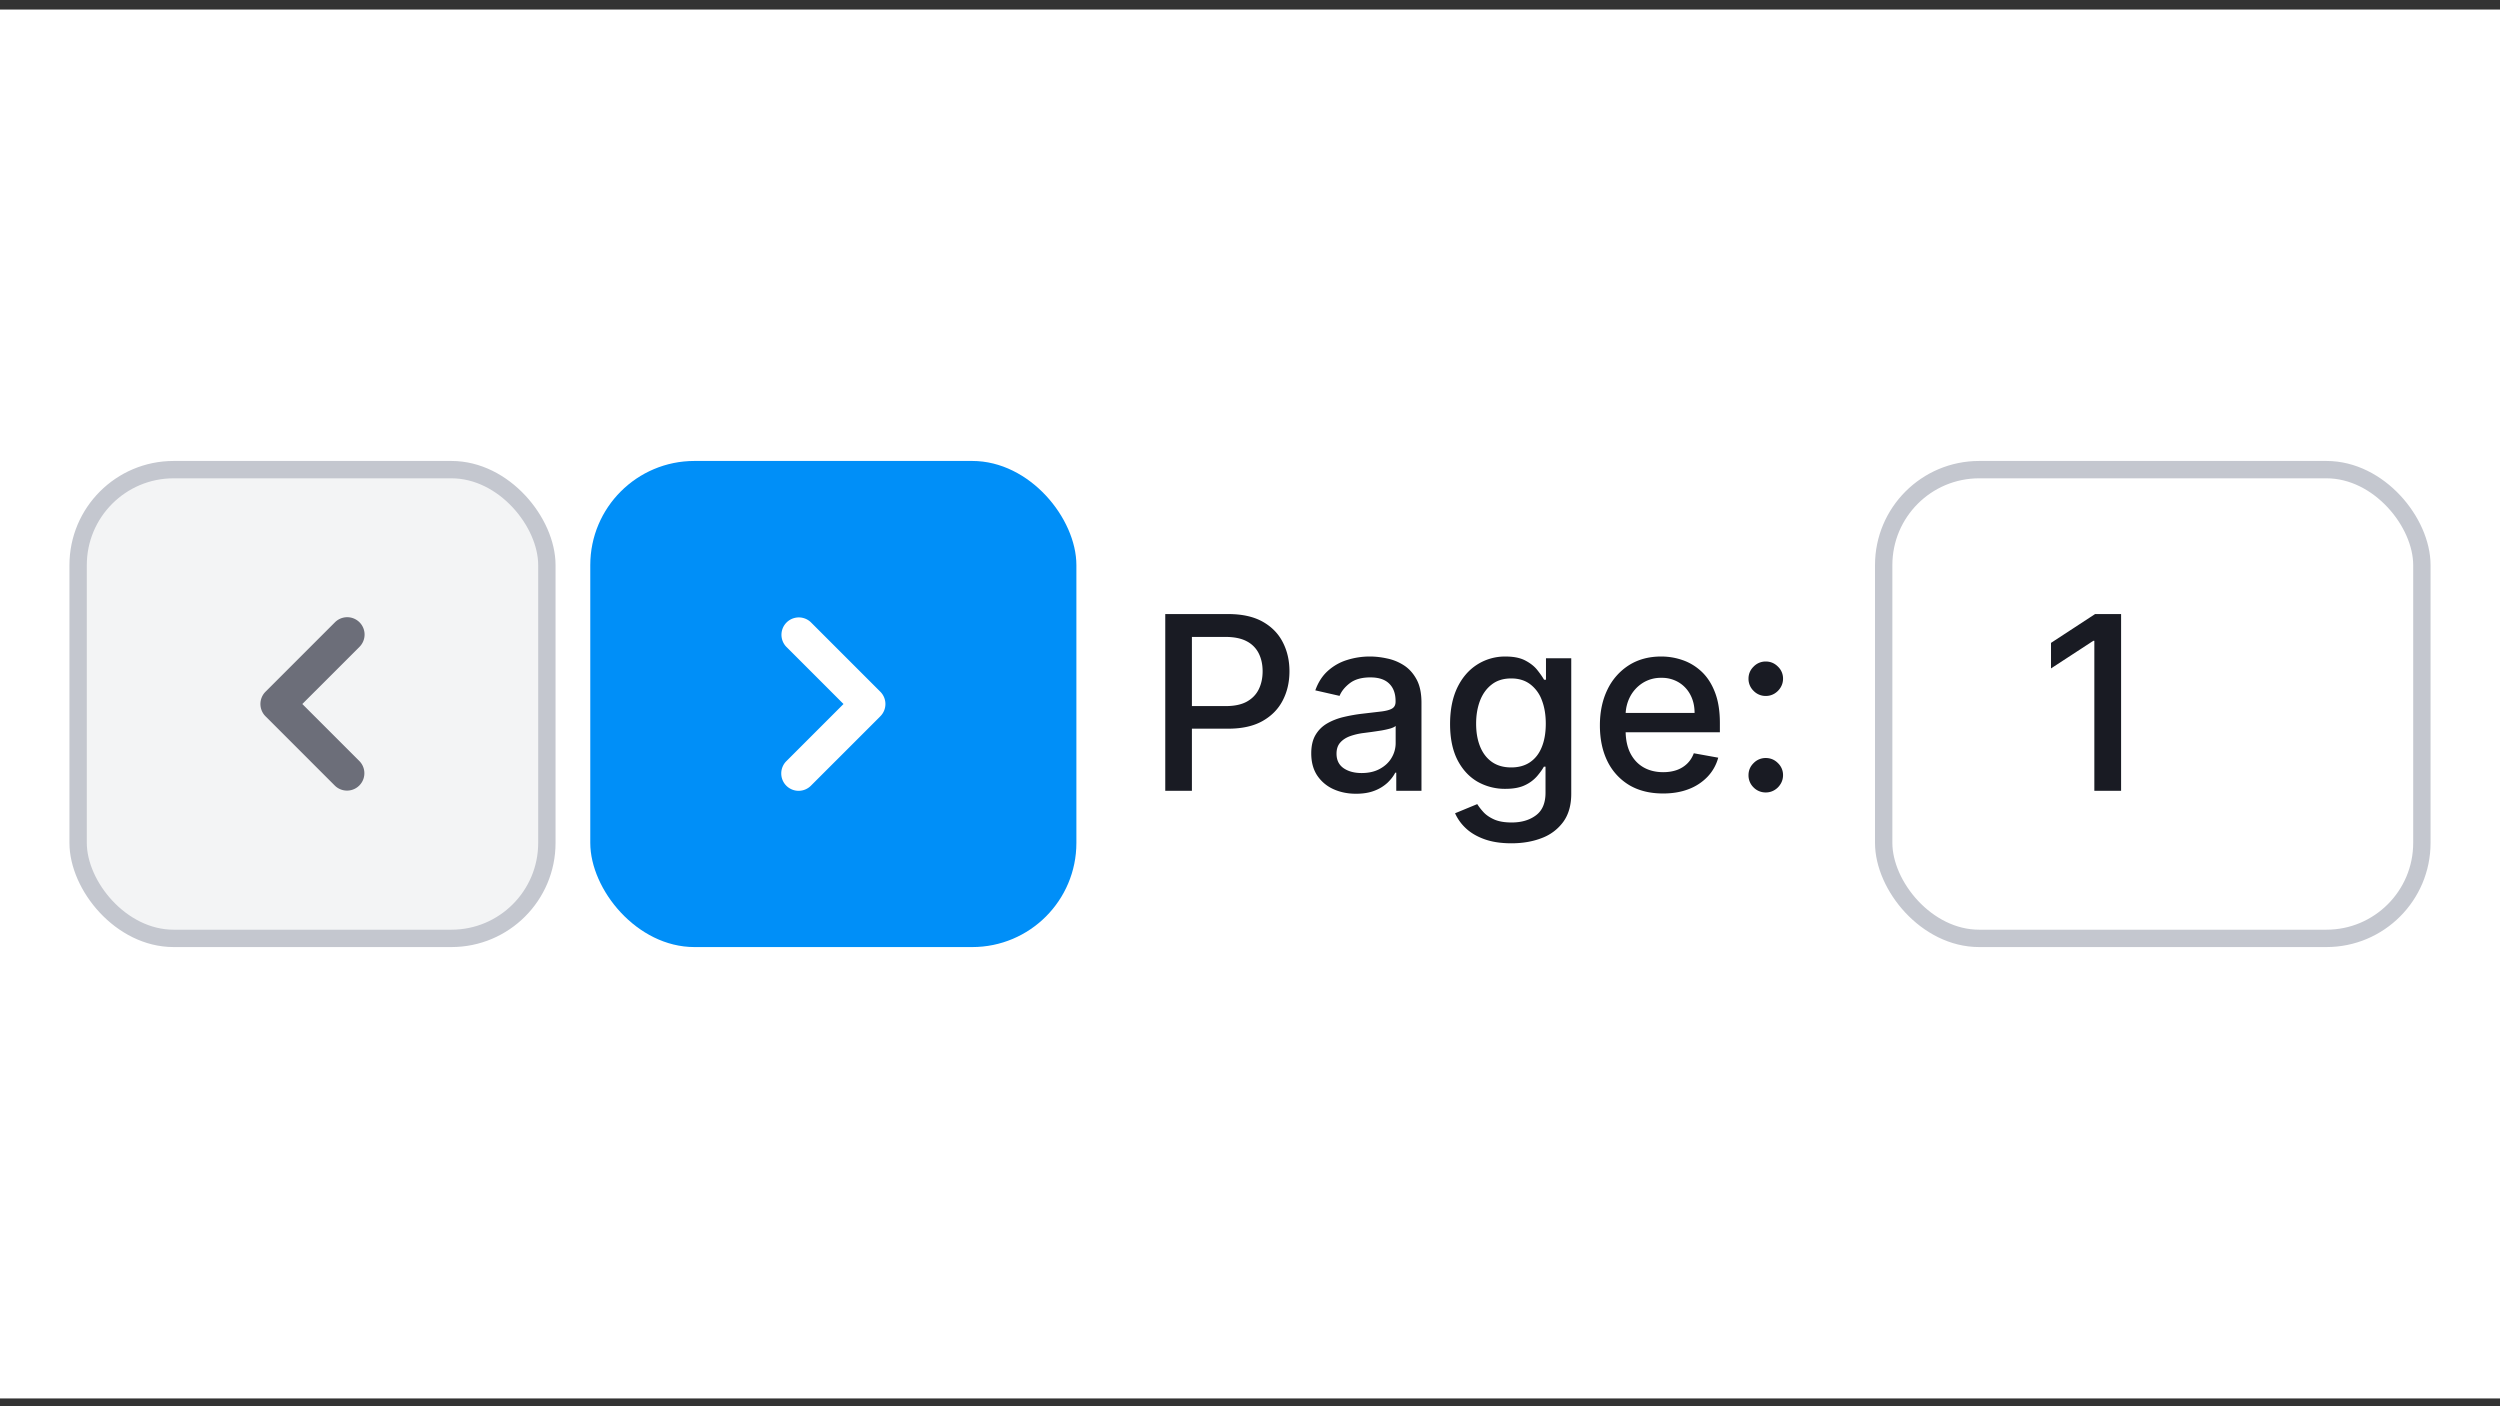 <svg xmlns="http://www.w3.org/2000/svg" width="144" height="81" fill="none"><rect width="100%" height="100%" fill="#333333" stroke="none"/><path fill="#fff" d="M0 .55h144v80H0z"/><g clip-path="url(#a)"><g clip-path="url(#b)"><rect width="27" height="27" x="4.5" y="27.051" fill="#8A8E9B" fill-opacity=".1" rx="5.5"/><path fill="#6C6E79" fill-rule="evenodd" d="M20.707 35.844a1 1 0 0 1 0 1.414l-3.293 3.293 3.293 3.293a1 1 0 0 1-1.414 1.414l-4-4a1 1 0 0 1 0-1.414l4-4a1 1 0 0 1 1.414 0Z" clip-rule="evenodd"/><rect width="27" height="27" x="4.5" y="27.051" stroke="#C4C7CF" rx="5.5"/><rect width="28" height="28" x="34" y="26.551" fill="#008FF8" rx="6"/><path fill="#fff" fill-rule="evenodd" d="M45.293 45.258a1 1 0 0 1 0-1.414l3.293-3.293-3.293-3.293a1 1 0 0 1 1.414-1.414l4 4a1 1 0 0 1 0 1.414l-4 4a1 1 0 0 1-1.414 0Z" clip-rule="evenodd"/></g><g clip-path="url(#c)"><g clip-path="url(#d)"><path fill="#191B23" d="M67.119 45.55V35.37h3.629c.792 0 1.448.144 1.969.432.52.289.91.683 1.168 1.184.258.497.388 1.057.388 1.68 0 .627-.131 1.19-.393 1.69-.259.498-.65.892-1.173 1.184-.52.288-1.175.432-1.964.432h-2.496V40.67h2.357c.5 0 .906-.086 1.218-.259.311-.175.54-.414.686-.716.146-.301.219-.644.219-1.029 0-.384-.073-.726-.22-1.024a1.569 1.569 0 0 0-.69-.701c-.312-.169-.723-.254-1.233-.254h-1.93v8.865H67.12Zm10.99.17c-.485 0-.922-.09-1.313-.269a2.21 2.21 0 0 1-.93-.79c-.225-.345-.338-.767-.338-1.268 0-.43.083-.785.249-1.064.165-.278.39-.499.67-.661.282-.162.597-.285.945-.368a9.365 9.365 0 0 1 1.064-.189l1.114-.13c.285-.036.492-.094.621-.173.13-.08.194-.209.194-.388v-.035c0-.434-.122-.77-.368-1.009-.242-.239-.603-.358-1.083-.358-.5 0-.895.111-1.184.333-.285.219-.482.463-.591.731l-1.397-.318c.165-.464.407-.839.726-1.124a2.944 2.944 0 0 1 1.108-.626 4.33 4.33 0 0 1 1.318-.199c.305 0 .628.036.97.11.344.069.665.198.964.387.301.19.548.46.74.81.193.349.289.8.289 1.358v5.07h-1.452v-1.043h-.06c-.096.192-.24.38-.432.567a2.3 2.3 0 0 1-.74.462c-.302.122-.664.184-1.085.184Zm.323-1.193c.41 0 .762-.082 1.053-.244.295-.162.52-.375.672-.636a1.65 1.65 0 0 0 .233-.85v-.985c-.053.053-.156.103-.308.15-.15.042-.32.08-.512.114-.192.03-.38.058-.562.084l-.457.06a3.685 3.685 0 0 0-.79.184c-.236.086-.425.21-.567.373-.14.159-.21.37-.21.636 0 .368.137.646.408.835.272.186.618.279 1.04.279Zm8.626 4.047c-.606 0-1.128-.08-1.566-.24-.434-.158-.788-.369-1.064-.63a2.652 2.652 0 0 1-.616-.86l1.278-.528c.09.146.209.3.358.463.152.165.358.306.616.422.262.116.598.174 1.01.174.563 0 1.029-.137 1.396-.412.368-.272.552-.706.552-1.303V44.16h-.094c-.09.162-.219.343-.388.542a2.098 2.098 0 0 1-.686.517c-.292.145-.671.218-1.139.218a3.18 3.18 0 0 1-1.63-.422c-.48-.285-.862-.705-1.144-1.258-.278-.557-.417-1.241-.417-2.053 0-.812.137-1.508.412-2.088.279-.58.66-1.024 1.144-1.333a2.974 2.974 0 0 1 1.645-.467c.474 0 .857.08 1.149.239.291.155.519.338.68.546.167.21.294.393.384.552h.11v-1.238h1.456v7.806c0 .656-.153 1.195-.458 1.616a2.69 2.69 0 0 1-1.238.934c-.517.202-1.1.303-1.75.303Zm-.015-4.37c.428 0 .79-.1 1.084-.299.299-.202.524-.49.676-.865.156-.378.234-.83.234-1.357 0-.514-.076-.966-.229-1.357a2.016 2.016 0 0 0-.67-.915c-.296-.222-.66-.333-1.095-.333-.447 0-.82.116-1.118.348-.298.228-.524.54-.676.934-.15.395-.224.836-.224 1.323 0 .5.076.94.229 1.317.152.378.378.673.676.885.301.212.673.319 1.113.319Zm8.745 1.5c-.752 0-1.4-.16-1.943-.481a3.272 3.272 0 0 1-1.253-1.367c-.292-.59-.438-1.282-.438-2.074 0-.782.146-1.471.438-2.068a3.398 3.398 0 0 1 1.233-1.397c.53-.335 1.15-.502 1.86-.502.43 0 .848.071 1.252.214.404.142.767.366 1.089.67.321.306.575.702.76 1.19.186.483.279 1.071.279 1.764v.527h-6.07v-1.114h4.613c0-.39-.08-.737-.239-1.039a1.804 1.804 0 0 0-.67-.72 1.875 1.875 0 0 0-1.005-.264 1.94 1.94 0 0 0-1.094.308 2.069 2.069 0 0 0-.716.796 2.296 2.296 0 0 0-.248 1.059v.87c0 .51.09.944.268 1.302.183.358.436.632.761.82.325.186.704.279 1.138.279.282 0 .539-.04.771-.12.232-.082.433-.205.602-.367.169-.163.298-.363.387-.602l1.407.254a2.547 2.547 0 0 1-.606 1.088 2.939 2.939 0 0 1-1.089.721c-.434.17-.93.254-1.487.254Zm5.92-.059a.967.967 0 0 1-.701-.288.964.964 0 0 1-.293-.706c0-.272.098-.504.293-.696a.959.959 0 0 1 .701-.293c.272 0 .506.097.701.293a.94.94 0 0 1 .294.696c0 .182-.047.35-.139.502-.09.15-.209.269-.358.358a.951.951 0 0 1-.498.134Zm0-5.558a.959.959 0 0 1-.701-.293.959.959 0 0 1-.293-.701c0-.272.098-.504.293-.696a.959.959 0 0 1 .701-.294c.272 0 .506.098.701.294a.94.94 0 0 1 .294.696c0 .182-.047.35-.139.502-.09.149-.209.268-.358.358a.951.951 0 0 1-.498.134Z"/><rect width="31" height="27" x="108.5" y="27.051" fill="#fff" rx="5.5"/><path fill="#191B23" d="M122.175 35.369v10.182h-1.541v-8.64h-.06l-2.436 1.59V37.03l2.54-1.661h1.497Z"/><rect width="31" height="27" x="108.5" y="27.051" stroke="#C4C7CF" rx="5.5"/></g></g></g><defs><clipPath id="a"><path fill="#fff" d="M4 26.55h136v28H4z"/></clipPath><clipPath id="b"><path fill="#fff" d="M4 26.55h58v28H4z"/></clipPath><clipPath id="c"><path fill="#fff" d="M66 26.55h74v28H66z"/></clipPath><clipPath id="d"><path fill="#fff" d="M66 26.55h74v28H66z"/></clipPath></defs></svg>